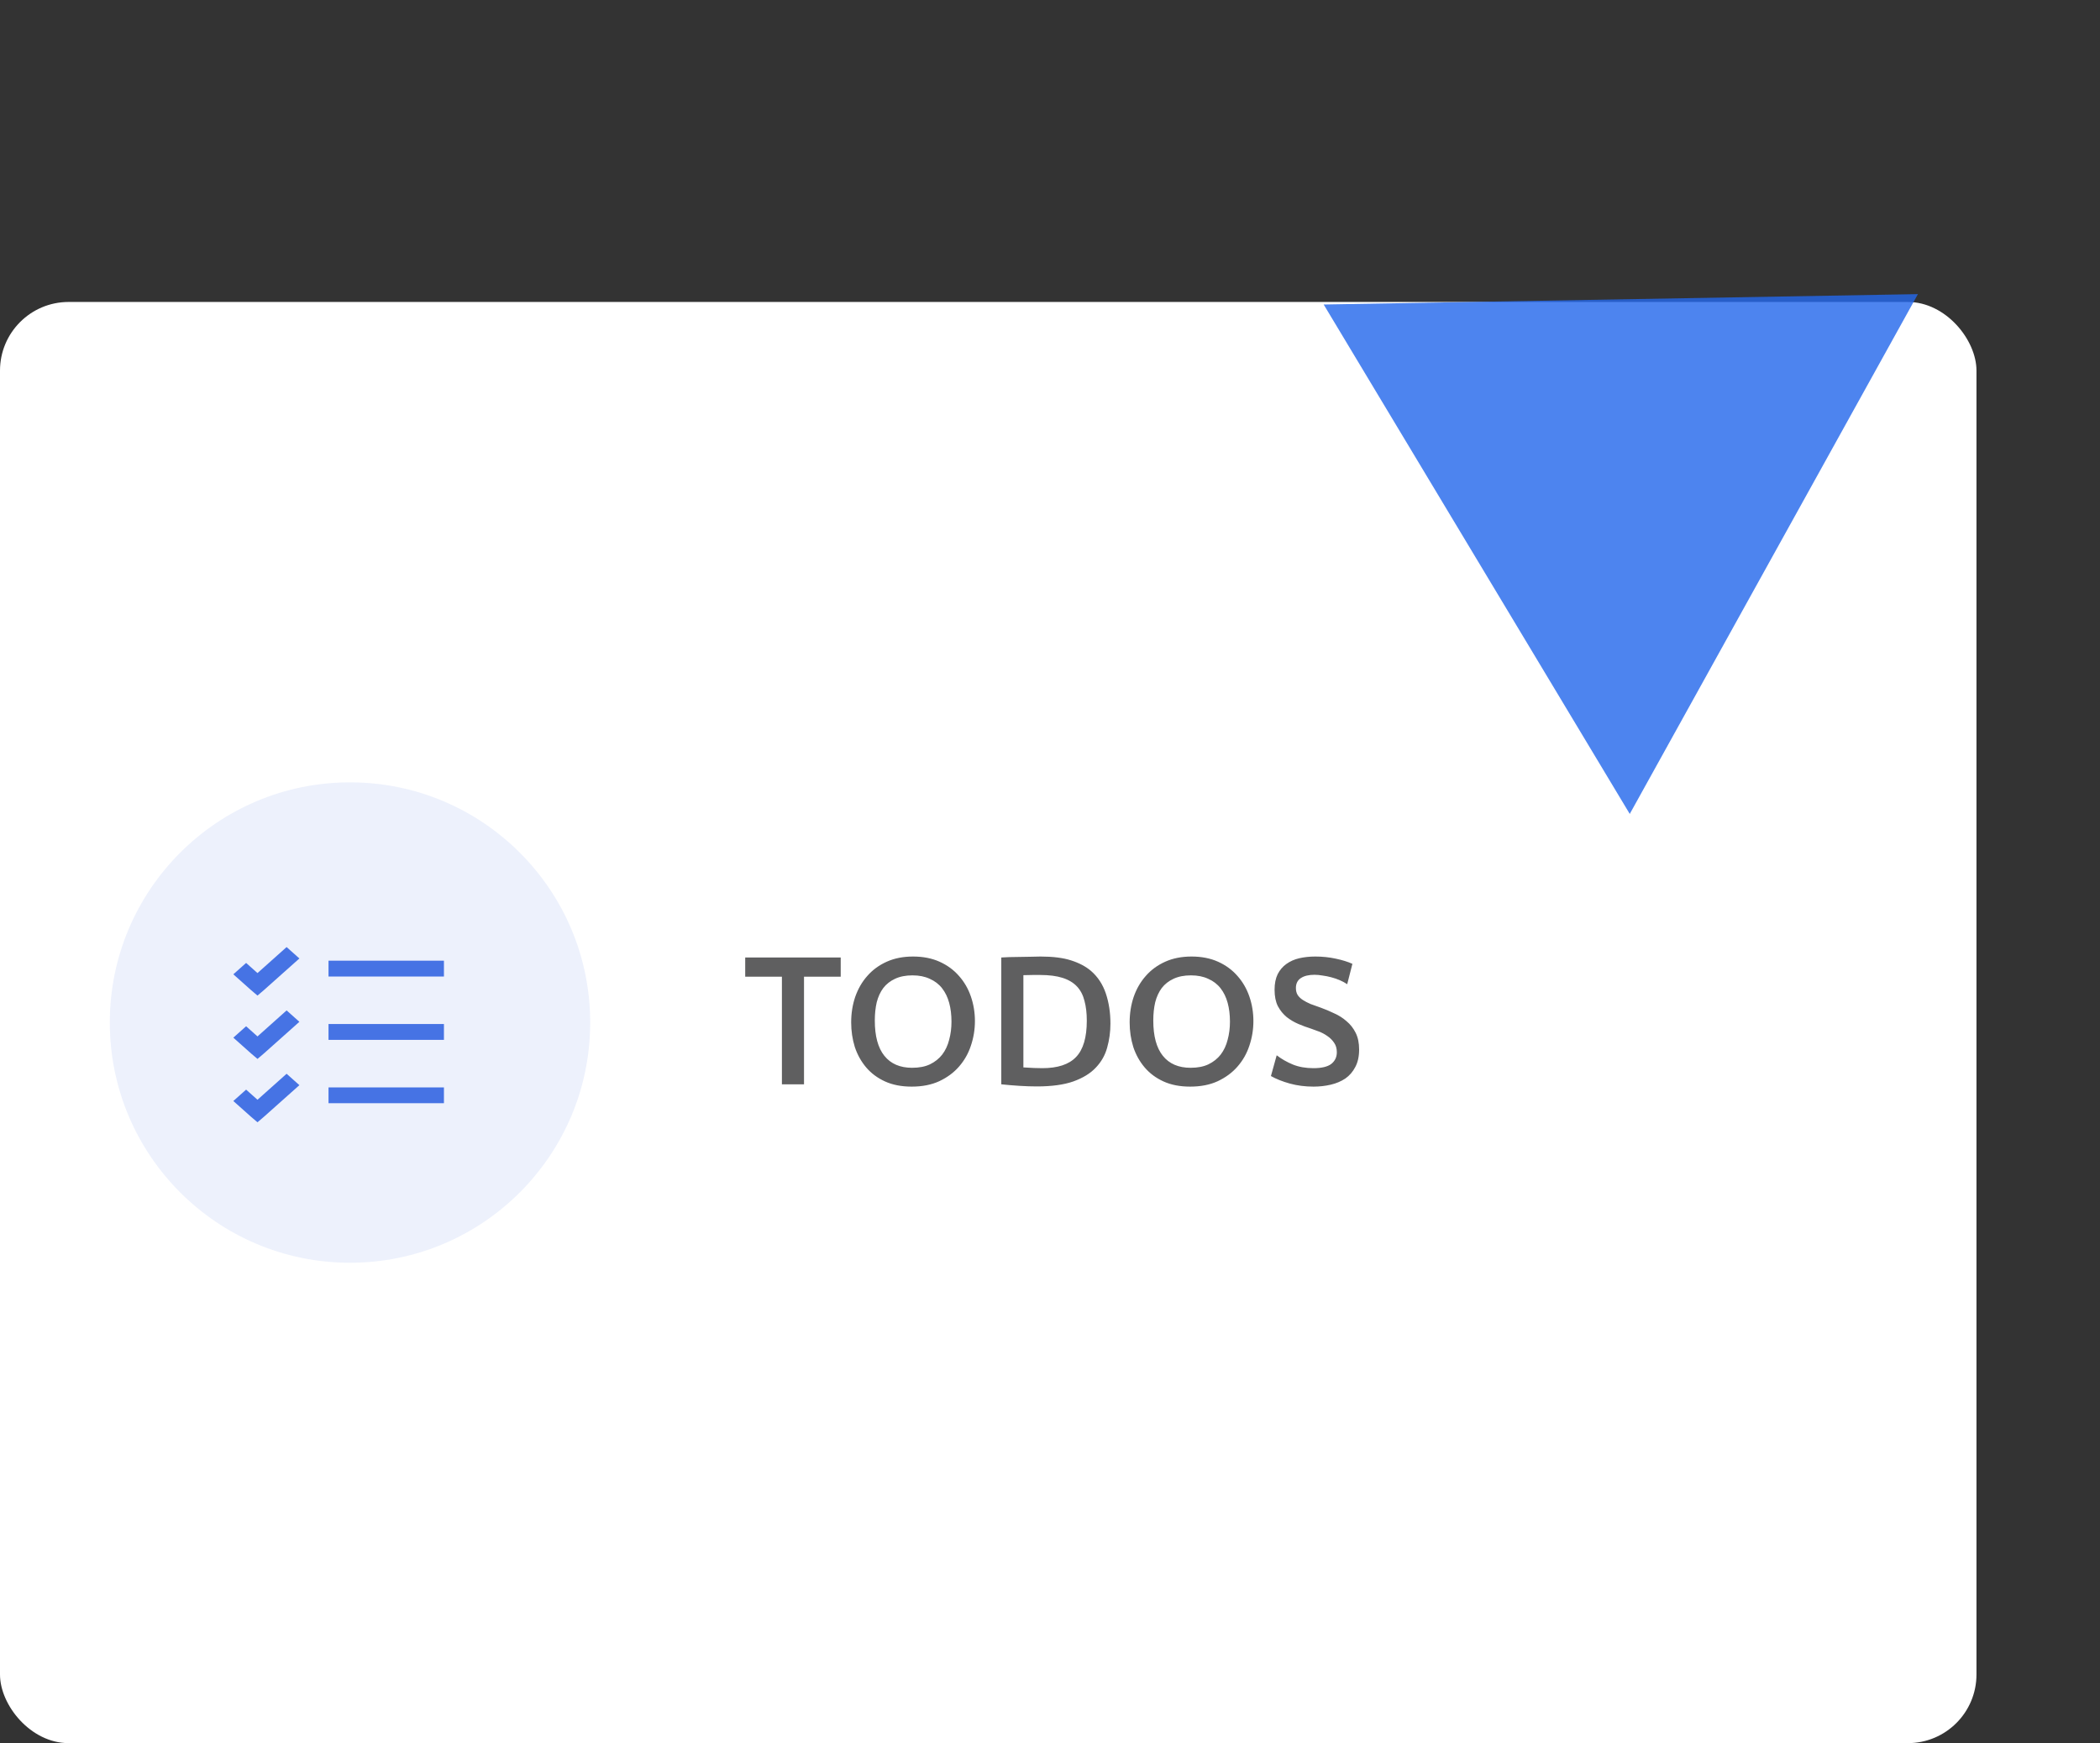 <svg width="153" height="127" viewBox="0 0 153 127" fill="none" xmlns="http://www.w3.org/2000/svg">
<rect x="0" y="0" width="153" height="127" fill="#333333" stroke="none"/>
<rect y="22" width="144" height="105" rx="5" fill="white"/>
<path d="M61.252 71.16H58.578V79H56.968V71.16H54.294V69.76H61.252V71.16ZM66.522 69.69C67.25 69.69 67.894 69.816 68.454 70.068C69.014 70.32 69.486 70.665 69.868 71.104C70.251 71.533 70.54 72.033 70.736 72.602C70.932 73.171 71.03 73.769 71.03 74.394C71.03 75.01 70.932 75.607 70.736 76.186C70.549 76.755 70.26 77.264 69.868 77.712C69.486 78.151 69.005 78.505 68.426 78.776C67.857 79.037 67.189 79.168 66.424 79.168C65.677 79.168 65.029 79.042 64.478 78.79C63.928 78.538 63.47 78.197 63.106 77.768C62.742 77.339 62.467 76.844 62.28 76.284C62.103 75.715 62.014 75.117 62.014 74.492C62.014 73.829 62.112 73.209 62.308 72.63C62.514 72.042 62.807 71.533 63.19 71.104C63.573 70.665 64.044 70.32 64.604 70.068C65.164 69.816 65.803 69.69 66.522 69.69ZM66.452 77.796C66.966 77.796 67.4 77.712 67.754 77.544C68.118 77.367 68.417 77.129 68.65 76.83C68.883 76.522 69.052 76.163 69.154 75.752C69.266 75.341 69.322 74.903 69.322 74.436C69.322 73.932 69.266 73.475 69.154 73.064C69.042 72.653 68.87 72.299 68.636 72C68.403 71.701 68.104 71.473 67.74 71.314C67.385 71.146 66.966 71.062 66.48 71.062C65.986 71.062 65.561 71.146 65.206 71.314C64.861 71.473 64.576 71.697 64.352 71.986C64.138 72.275 63.979 72.621 63.876 73.022C63.783 73.423 63.736 73.867 63.736 74.352C63.736 75.491 63.969 76.349 64.436 76.928C64.903 77.507 65.575 77.796 66.452 77.796ZM72.951 69.76C73.072 69.751 73.263 69.741 73.525 69.732C73.786 69.723 74.061 69.718 74.351 69.718C74.64 69.709 74.915 69.704 75.177 69.704C75.447 69.695 75.657 69.69 75.807 69.69C76.712 69.69 77.454 69.783 78.033 69.97C78.621 70.157 79.106 70.413 79.489 70.74C79.983 71.169 80.343 71.715 80.567 72.378C80.791 73.041 80.903 73.773 80.903 74.576C80.903 75.183 80.823 75.766 80.665 76.326C80.515 76.877 80.24 77.362 79.839 77.782C79.447 78.202 78.901 78.538 78.201 78.79C77.51 79.033 76.623 79.154 75.541 79.154C75.149 79.154 74.729 79.14 74.281 79.112C73.833 79.084 73.389 79.047 72.951 79V69.76ZM75.933 77.824C77.062 77.824 77.883 77.553 78.397 77.012C78.919 76.471 79.181 75.589 79.181 74.366C79.181 73.815 79.125 73.335 79.013 72.924C78.91 72.504 78.728 72.154 78.467 71.874C78.205 71.594 77.855 71.384 77.417 71.244C76.978 71.104 76.432 71.034 75.779 71.034C75.648 71.034 75.471 71.034 75.247 71.034C75.032 71.034 74.803 71.039 74.561 71.048V77.768C74.822 77.787 75.074 77.801 75.317 77.81C75.559 77.819 75.765 77.824 75.933 77.824ZM86.811 69.69C87.539 69.69 88.183 69.816 88.743 70.068C89.303 70.32 89.775 70.665 90.157 71.104C90.54 71.533 90.829 72.033 91.025 72.602C91.221 73.171 91.319 73.769 91.319 74.394C91.319 75.01 91.221 75.607 91.025 76.186C90.838 76.755 90.549 77.264 90.157 77.712C89.775 78.151 89.294 78.505 88.715 78.776C88.146 79.037 87.478 79.168 86.713 79.168C85.966 79.168 85.318 79.042 84.767 78.79C84.216 78.538 83.759 78.197 83.395 77.768C83.031 77.339 82.756 76.844 82.569 76.284C82.392 75.715 82.303 75.117 82.303 74.492C82.303 73.829 82.401 73.209 82.597 72.63C82.802 72.042 83.097 71.533 83.479 71.104C83.862 70.665 84.333 70.32 84.893 70.068C85.453 69.816 86.093 69.69 86.811 69.69ZM86.741 77.796C87.254 77.796 87.689 77.712 88.043 77.544C88.407 77.367 88.706 77.129 88.939 76.83C89.172 76.522 89.341 76.163 89.443 75.752C89.555 75.341 89.611 74.903 89.611 74.436C89.611 73.932 89.555 73.475 89.443 73.064C89.331 72.653 89.159 72.299 88.925 72C88.692 71.701 88.393 71.473 88.029 71.314C87.674 71.146 87.254 71.062 86.769 71.062C86.275 71.062 85.85 71.146 85.495 71.314C85.15 71.473 84.865 71.697 84.641 71.986C84.427 72.275 84.268 72.621 84.165 73.022C84.072 73.423 84.025 73.867 84.025 74.352C84.025 75.491 84.258 76.349 84.725 76.928C85.192 77.507 85.864 77.796 86.741 77.796ZM94.416 71.986C94.416 72.182 94.458 72.35 94.542 72.49C94.635 72.63 94.761 72.751 94.92 72.854C95.079 72.957 95.265 73.055 95.48 73.148C95.704 73.232 95.951 73.321 96.222 73.414C96.558 73.535 96.889 73.675 97.216 73.834C97.552 73.983 97.85 74.175 98.112 74.408C98.382 74.632 98.602 74.912 98.77 75.248C98.938 75.584 99.022 75.99 99.022 76.466C99.022 76.97 98.928 77.395 98.742 77.74C98.564 78.085 98.322 78.365 98.014 78.58C97.706 78.785 97.351 78.935 96.95 79.028C96.549 79.121 96.133 79.168 95.704 79.168C95.088 79.168 94.509 79.093 93.968 78.944C93.436 78.795 92.978 78.613 92.596 78.398L93.016 76.886C93.371 77.157 93.763 77.381 94.192 77.558C94.63 77.735 95.13 77.824 95.69 77.824C96.287 77.824 96.721 77.721 96.992 77.516C97.263 77.301 97.398 77.017 97.398 76.662C97.398 76.391 97.332 76.163 97.202 75.976C97.071 75.78 96.908 75.617 96.712 75.486C96.516 75.346 96.306 75.234 96.082 75.15C95.867 75.066 95.676 74.996 95.508 74.94C95.209 74.847 94.906 74.735 94.598 74.604C94.29 74.473 94.005 74.305 93.744 74.1C93.483 73.885 93.268 73.619 93.1 73.302C92.941 72.985 92.862 72.588 92.862 72.112C92.862 71.664 92.936 71.286 93.086 70.978C93.245 70.67 93.454 70.423 93.716 70.236C93.987 70.04 94.299 69.9 94.654 69.816C95.018 69.732 95.41 69.69 95.83 69.69C96.343 69.69 96.838 69.741 97.314 69.844C97.799 69.947 98.205 70.073 98.532 70.222L98.154 71.706C97.986 71.594 97.804 71.496 97.608 71.412C97.412 71.328 97.207 71.258 96.992 71.202C96.787 71.146 96.576 71.104 96.362 71.076C96.156 71.039 95.96 71.02 95.774 71.02C95.354 71.02 95.022 71.099 94.78 71.258C94.537 71.417 94.416 71.659 94.416 71.986Z" fill="#5F5F60"/>
<path d="M139.733 21.429L118.74 59.301L96.439 22.185L139.733 21.429Z" fill="#2468EB" fill-opacity="0.81"/>
<circle cx="25.5" cy="74.5" r="17.5" fill="#4673E4" fill-opacity="0.1"/>
<path d="M20.881 69.001L18.76 70.895L17.931 70.156L17 70.985L18.294 72.139L18.76 72.535L19.225 72.138L21.813 69.831L20.881 69V69.001ZM23.935 69.993V71.147H32.344V69.993H23.935ZM20.881 73.616L18.76 75.511L17.931 74.77L17 75.601L18.294 76.754L18.76 77.15L19.225 76.754L21.813 74.446L20.881 73.615V73.616ZM23.935 74.608V75.762H32.344V74.608H23.935ZM20.881 78.231L18.76 80.125L17.931 79.387L17 80.216L18.294 81.37L18.76 81.766L19.225 81.369L21.813 79.062L20.881 78.231V78.231ZM23.935 79.224V80.377H32.344V79.224H23.935Z" fill="#4673E4"/>
</svg>
